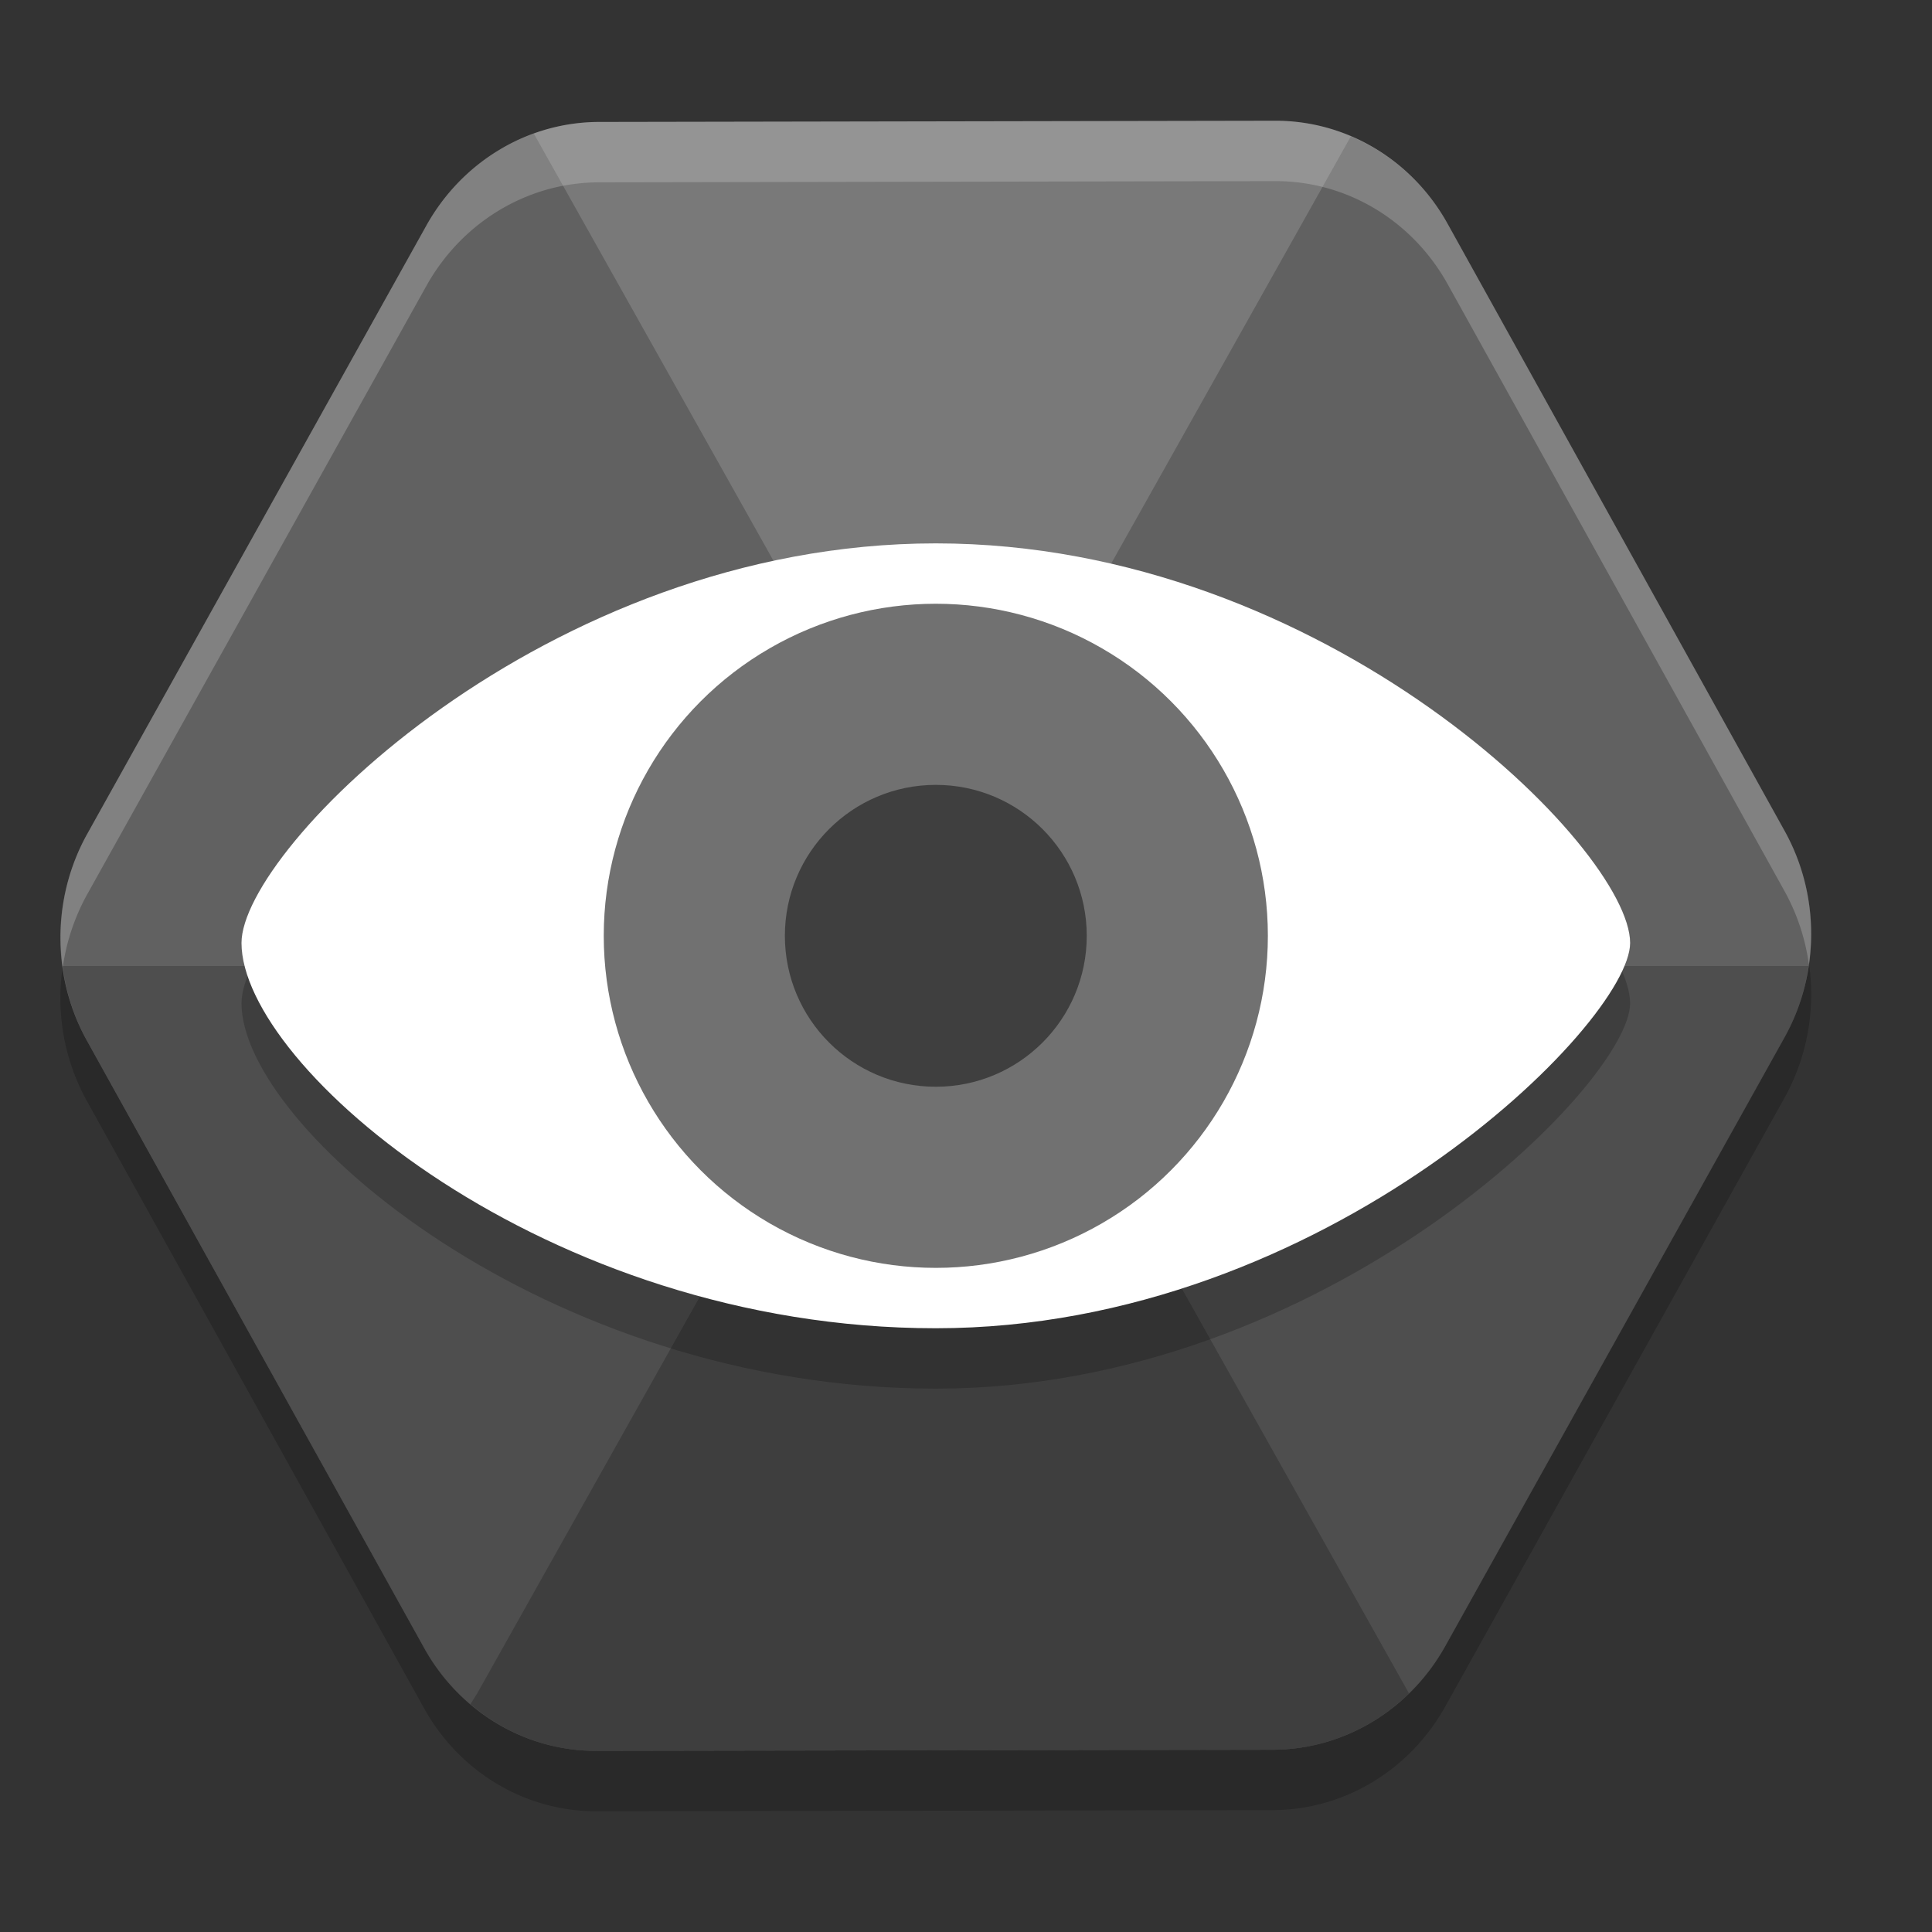<svg xmlns="http://www.w3.org/2000/svg" width="32" height="32" version="1">
 <rect width="100%" height="100%" fill="#333333" stroke="none"/>
 <path style="opacity:0.2" d="M 8.34,3.442 A 3.297,3.422 2.593 0 0 7.062,4.736 L 1.445,14.813 a 3.297,3.422 2.593 0 0 -0.006,3.422 l 5.585,10.059 a 3.297,3.422 2.593 0 0 2.853,1.706 L 21.08,29.981 a 3.297,3.422 2.593 0 0 2.858,-1.716 l 5.617,-10.078 a 3.297,3.422 2.593 0 0 0.005,-3.422 L 23.976,4.706 A 3.297,3.422 2.593 0 0 21.123,3 L 9.92,3.02 a 3.297,3.422 2.593 0 0 -1.581,0.422 z"/>
 <path style="fill:#797979" d="M 8.34,2.442 A 3.297,3.422 2.593 0 0 7.062,3.736 L 1.445,13.813 a 3.297,3.422 2.593 0 0 -0.006,3.422 L 7.024,27.294 a 3.297,3.422 2.593 0 0 2.853,1.706 L 21.08,28.981 a 3.297,3.422 2.593 0 0 2.858,-1.716 l 5.617,-10.078 a 3.297,3.422 2.593 0 0 0.005,-3.422 L 23.976,3.706 A 3.297,3.422 2.593 0 0 21.123,2 L 9.92,2.02 a 3.297,3.422 2.593 0 0 -1.581,0.422 z"/>
 <path style="opacity:0.2" d="M 8.842,2.214 A 3.297,3.422 2.593 0 0 8.339,2.443 3.297,3.422 2.593 0 0 7.062,3.736 L 1.445,13.814 a 3.297,3.422 2.593 0 0 -0.005,3.421 l 5.584,10.06 a 3.297,3.422 2.593 0 0 2.852,1.706 l 11.203,-0.019 a 3.297,3.422 2.593 0 0 2.258,-0.934 L 8.842,2.214 Z"/>
 <path style="opacity:0.2" d="M 22.374,2.26 7.905,28.047 c 0,0 -0.093,0.147 -0.113,0.179 a 3.297,3.422 2.593 0 0 2.085,0.774 l 11.203,-0.019 a 3.297,3.422 2.593 0 0 2.859,-1.715 l 5.617,-10.078 a 3.297,3.422 2.593 0 0 0.005,-3.422 L 23.976,3.706 A 3.297,3.422 2.593 0 0 22.374,2.26 Z"/>
 <path style="opacity:0.2" d="m 1.037,16 a 3.297,3.422 2.593 0 0 0.402,1.234 L 7.023,27.295 A 3.297,3.422 2.593 0 0 9.877,29 L 21.08,28.98 A 3.297,3.422 2.593 0 0 23.938,27.266 L 29.555,17.188 A 3.297,3.422 2.593 0 0 29.955,16 L 1.037,16 Z"/>
 <path style="opacity:0.2" d="M 15.5,10 C 9.031,10 4,15.056 4,16.618 4,18.667 9.031,23 15.5,23 21.969,23 27,17.944 27,16.618 27,15.056 21.969,10 15.5,10 Z"/>
 <path style="fill:#ffffff" d="M 15.5,9 C 9.031,9 4,14.056 4,15.618 4,17.667 9.031,22 15.5,22 21.969,22 27,16.944 27,15.618 27,14.056 21.969,9 15.5,9 Z"/>
 <circle style="fill:#717171" cx="15.5" cy="15.5" r="5.5"/>
 <circle style="fill:#3f3f3f" cx="15.5" cy="15.5" r="2.5"/>
 <path style="fill:#ffffff;opacity:0.2" d="M 21.123 2 L 9.92 2.02 A 3.297 3.422 2.593 0 0 8.34 2.441 A 3.297 3.422 2.593 0 0 7.062 3.736 L 1.445 13.812 A 3.297 3.422 2.593 0 0 1.039 16.025 A 3.297 3.422 2.593 0 1 1.445 14.812 L 7.062 4.736 A 3.297 3.422 2.593 0 1 8.34 3.441 A 3.297 3.422 2.593 0 1 9.92 3.02 L 21.123 3 A 3.297 3.422 2.593 0 1 23.977 4.705 L 29.561 14.766 A 3.297 3.422 2.593 0 1 29.961 15.975 A 3.297 3.422 2.593 0 0 29.561 13.766 L 23.977 3.705 A 3.297 3.422 2.593 0 0 21.123 2 z"/>
</svg>
